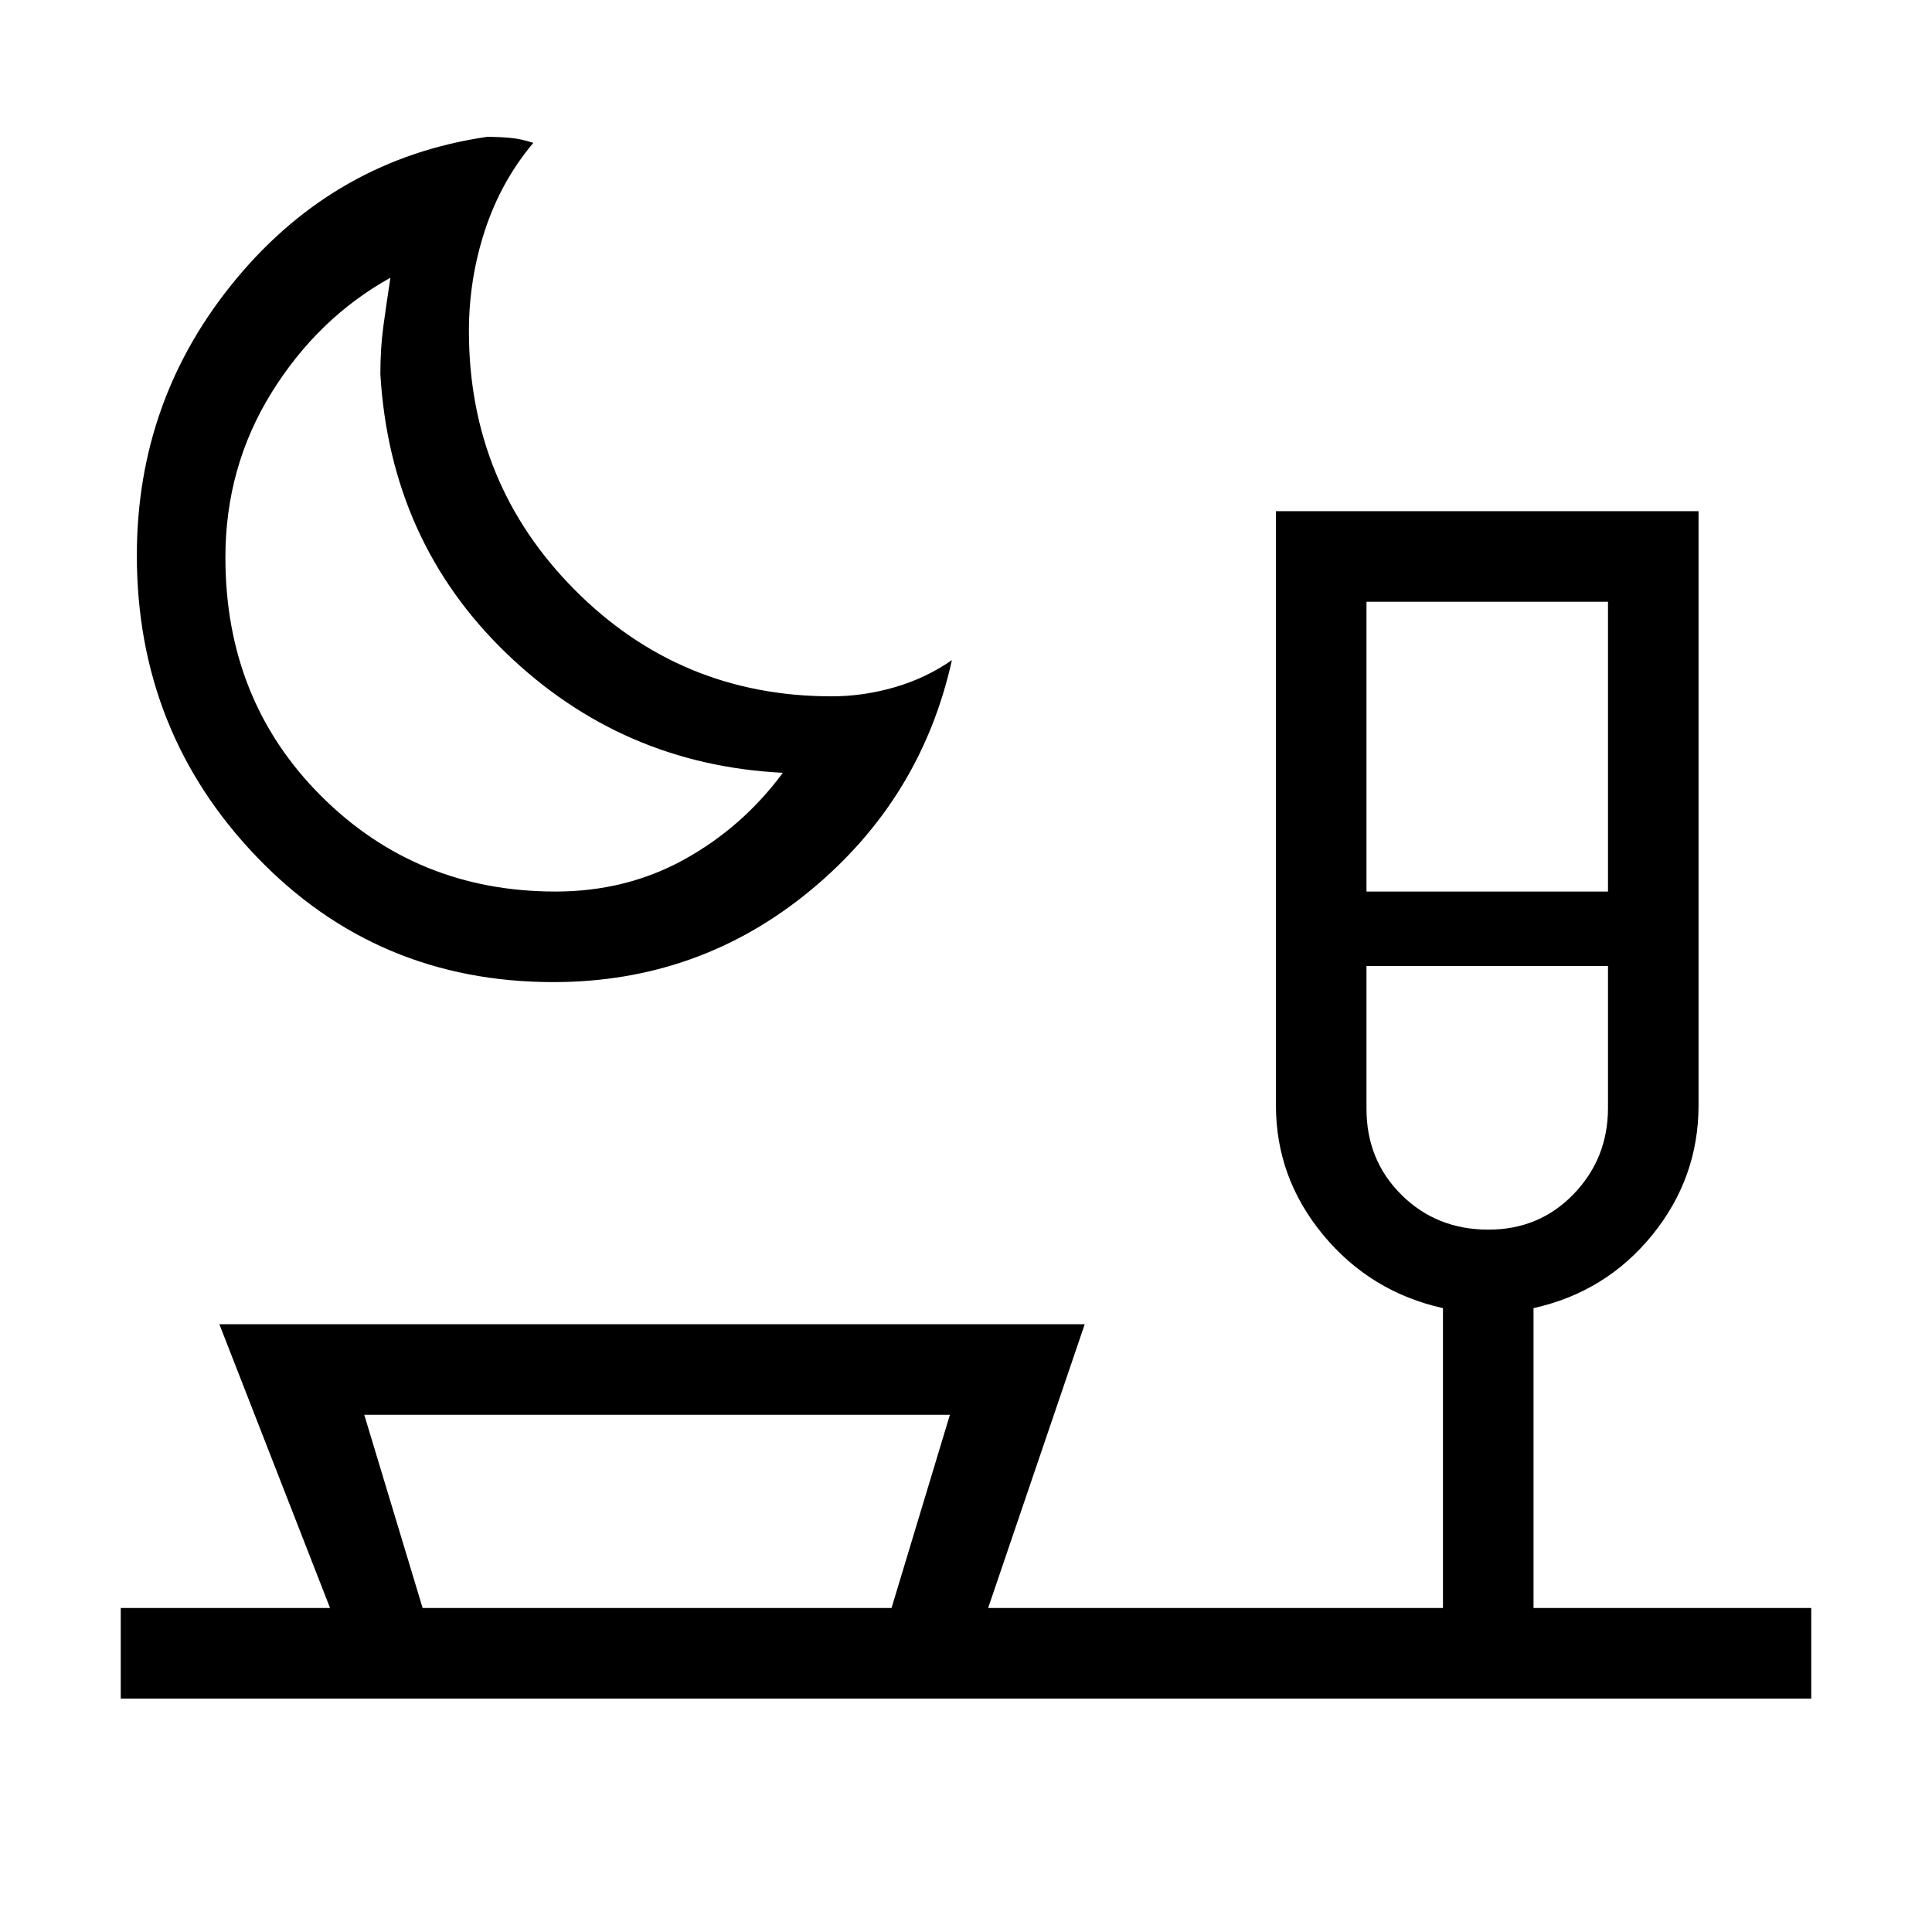 <svg xmlns="http://www.w3.org/2000/svg" height="20" viewBox="0 -960 960 960" width="20"><path d="M274.97-472q-87.65 0-147.31-62.13Q68-596.25 68-684q0-78 49.46-137.5T241.99-892q6 0 11.5.5Q259-891 265-889q-16 19-24 43.32t-8 50.21q0 75.64 52.57 128.55Q338.14-614 413.25-614q15.72 0 31.26-4.5Q460.05-623 473-632q-15.3 69.08-70.43 114.54Q347.44-472 274.97-472Zm1.03-45q35.24 0 64.12-16Q369-549 389-576q-80-4-137.5-59.5T189-774q0-13 1.5-24t3.5-24q-36 20-59 57t-23 82q0 71 47.54 118.5Q207.09-517 276-517Zm403 0h120v-144H679v144Zm60.58 168q25.32 0 42.37-17.69Q799-384.39 799-409.5V-480H679v71q0 25.5 17.42 42.75Q713.83-349 739.58-349ZM472-257H181l29 96h233l29-96ZM60-116v-45h104l-55-141h430l-48 141h226v-149q-36-8-59.5-36.35T634-410.81V-706h210v295.19q0 36.11-23 64.46Q798-318 762-310v149h138v45H60Zm191-555Zm489 191ZM327-161Z"/></svg>